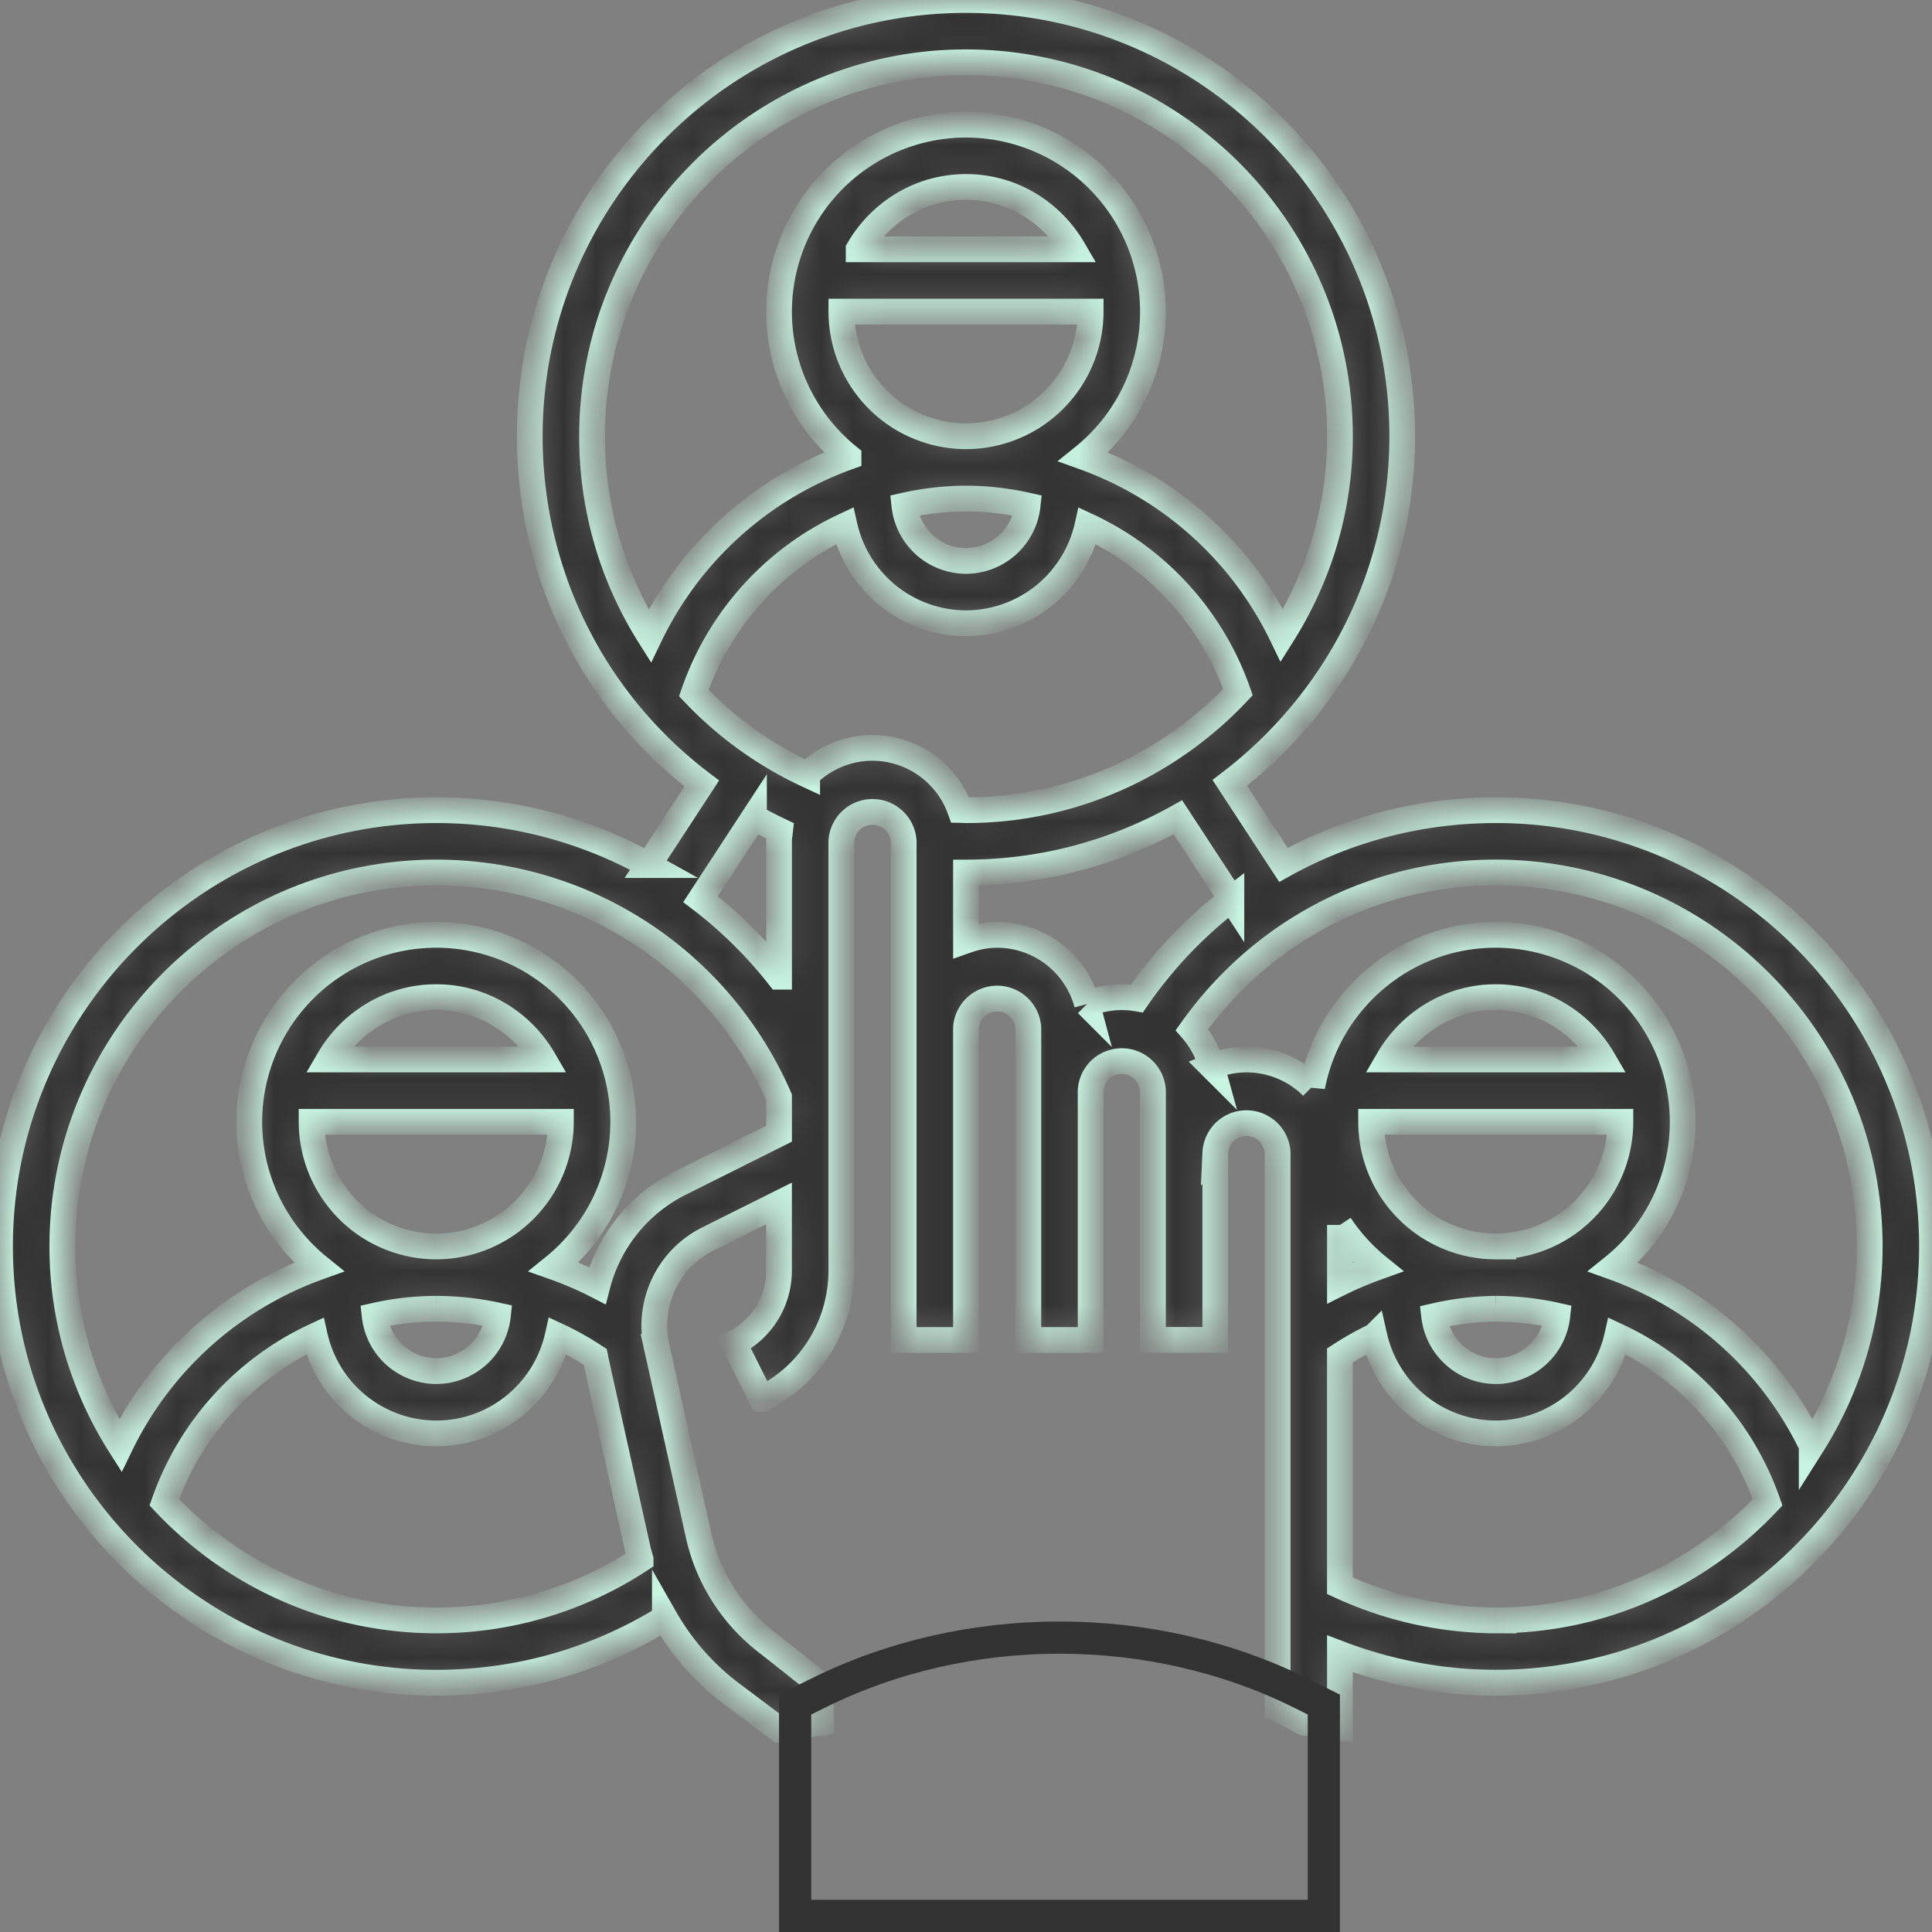 <svg width="60" height="60" fill="none" xmlns="http://www.w3.org/2000/svg"><rect width="100%" height="100%" fill="#808080" stroke="none"/><mask id="a" fill="#fff"><path d="M46.452 25.161c-2.362 0-4.616.6-6.593 1.699l-1.665-2.547c3.247-2.478 5.354-6.375 5.354-10.765C43.548 6.078 37.471 0 30 0c-7.47 0-13.548 6.077-13.548 13.548 0 4.332 2.02 8.267 5.342 10.783l-1.657 2.535a13.544 13.544 0 00-6.589-1.705C6.078 25.161 0 31.24 0 38.71s6.077 13.548 13.548 13.548c2.538 0 4.969-.693 7.1-2.009a7.733 7.733 0 002.067 2.35l1.479 1.11L25.5 53.5v-1c.043-.021.087-.039.13-.06l-1.754-1.388a5.806 5.806 0 01-2.184-3.385l-1.297-5.837a3.005 3.005 0 011.598-3.357l2.2-1.1v2.076a2.52 2.52 0 01-1.4 2.267l.866 1.73a4.45 4.45 0 002.47-3.997V26.13a.969.969 0 011.935 0v15.484H30v-9.677a.969.969 0 011.936 0v9.677h1.935V33.87a.969.969 0 011.935 0v7.742h1.936v-5.806a.969.969 0 011.936 0v17.268c.334.14.497.262.822.425l1.113.154v-2.292c1.538.586 3.184.896 4.839.896C53.922 52.258 60 46.181 60 38.71s-6.077-13.55-13.548-13.55zM30 1.935c6.404 0 11.613 5.21 11.613 11.613 0 2.275-.667 4.391-1.801 6.184a10.95 10.95 0 00-6.164-5.543 5.795 5.795 0 002.158-4.512A5.812 5.812 0 0030 3.871a5.812 5.812 0 00-5.806 5.806c0 1.82.843 3.447 2.158 4.511a10.951 10.951 0 00-6.175 5.565 11.595 11.595 0 01-1.79-6.205c0-6.403 5.21-11.613 11.613-11.613zm-3.87 7.742h7.741A3.875 3.875 0 0130 13.548a3.875 3.875 0 01-3.87-3.87zm.537-1.935C27.34 6.59 28.574 5.806 30 5.806c1.427 0 2.661.784 3.333 1.936h-6.666zM30 15.484c.653 0 1.293.078 1.913.216A1.93 1.93 0 0130 17.42a1.93 1.93 0 01-1.913-1.72A8.838 8.838 0 0130 15.484zm-6.584 9.902c.265.146.534.286.81.417-.012.108-.032.215-.032.326v4.203a13.5 13.5 0 00-2.438-2.407l1.66-2.54zm-9.868 24.937c-3.328 0-6.326-1.416-8.445-3.667a8.968 8.968 0 014.674-5.164 3.873 3.873 0 003.771 3.024c1.846 0 3.388-1.3 3.774-3.03.401.187.79.406 1.165.654.008.037.01.074.018.11l1.297 5.837c.026.115.06.228.092.342a11.507 11.507 0 01-6.346 1.894zm-3.87-15.484h7.741a3.875 3.875 0 01-3.87 3.87 3.875 3.875 0 01-3.872-3.87zm.537-1.936c.672-1.151 1.907-1.935 3.333-1.935 1.427 0 2.662.784 3.333 1.935h-6.665zm3.333 7.742a9.04 9.04 0 011.915.21 1.93 1.93 0 01-1.915 1.726 1.93 1.93 0 01-1.913-1.72 8.838 8.838 0 011.913-.216zm7.58-3.904a4.922 4.922 0 00-2.576 3.188 10.833 10.833 0 00-1.35-.583 5.8 5.8 0 002.153-4.507 5.812 5.812 0 00-5.807-5.807 5.812 5.812 0 00-5.806 5.807c0 1.82.843 3.446 2.158 4.51a10.947 10.947 0 00-6.164 5.544 11.523 11.523 0 01-1.8-6.183c0-6.404 5.209-11.613 11.612-11.613 4.64 0 8.796 2.734 10.646 6.976v1.135l-3.066 1.533zm5.969-13.515c-.79 0-1.507.32-2.03.833a11.612 11.612 0 01-3.521-2.537 8.969 8.969 0 014.683-5.192A3.873 3.873 0 0030 19.355a3.873 3.873 0 003.771-3.024 8.968 8.968 0 014.675 5.163c-2.12 2.252-5.118 3.667-8.446 3.667-.06 0-.12-.006-.18-.007a2.9 2.9 0 00-2.723-1.928zm6.662 7.955a2.898 2.898 0 00-2.791-2.149c-.34 0-.664.07-.968.178v-2.113c2.388 0 4.63-.626 6.58-1.716l1.662 2.542a13.615 13.615 0 00-2.935 3.085 2.863 2.863 0 00-.468-.04c-.383 0-.745.078-1.08.213zm4.95 1.722c-.382 0-.744.079-1.08.213a2.927 2.927 0 00-.612-1.14c2.181-3.06 5.64-4.88 9.435-4.88 6.403 0 11.613 5.21 11.613 11.614 0 2.274-.667 4.39-1.801 6.184A10.95 10.95 0 0050.1 39.35a5.796 5.796 0 002.158-4.511 5.812 5.812 0 00-5.806-5.807c-2.828 0-5.187 2.034-5.7 4.714a2.891 2.891 0 00-2.042-.843zm2.904 5.139c.327.493.727.933 1.185 1.304-.403.145-.8.308-1.185.5v-1.804zm4.839.668a3.875 3.875 0 01-3.871-3.871h7.742a3.875 3.875 0 01-3.871 3.87zm-3.333-5.807c.671-1.151 1.906-1.935 3.333-1.935 1.426 0 2.661.784 3.333 1.935h-6.666zm3.333 7.742a8.86 8.86 0 011.913.216 1.93 1.93 0 01-1.913 1.72 1.932 1.932 0 01-1.913-1.706 8.944 8.944 0 011.913-.23zm0 9.678a11.65 11.65 0 01-4.84-1.077v-7.151c.346-.224.7-.427 1.07-.6a3.874 3.874 0 003.77 3.021 3.874 3.874 0 003.771-3.024 8.969 8.969 0 014.674 5.164c-2.12 2.25-5.117 3.667-8.445 3.667z"/></mask><path d="M46.452 25.161c-2.362 0-4.616.6-6.593 1.699l-1.665-2.547c3.247-2.478 5.354-6.375 5.354-10.765C43.548 6.078 37.471 0 30 0c-7.47 0-13.548 6.077-13.548 13.548 0 4.332 2.02 8.267 5.342 10.783l-1.657 2.535a13.544 13.544 0 00-6.589-1.705C6.078 25.161 0 31.24 0 38.71s6.077 13.548 13.548 13.548c2.538 0 4.969-.693 7.1-2.009a7.733 7.733 0 002.067 2.35l1.479 1.11L25.5 53.5v-1c.043-.021.087-.039.13-.06l-1.754-1.388a5.806 5.806 0 01-2.184-3.385l-1.297-5.837a3.005 3.005 0 011.598-3.357l2.2-1.1v2.076a2.52 2.52 0 01-1.4 2.267l.866 1.73a4.45 4.45 0 002.47-3.997V26.13a.969.969 0 011.935 0v15.484H30v-9.677a.969.969 0 011.936 0v9.677h1.935V33.87a.969.969 0 011.935 0v7.742h1.936v-5.806a.969.969 0 011.936 0v17.268c.334.14.497.262.822.425l1.113.154v-2.292c1.538.586 3.184.896 4.839.896C53.922 52.258 60 46.181 60 38.71s-6.077-13.55-13.548-13.55zM30 1.935c6.404 0 11.613 5.21 11.613 11.613 0 2.275-.667 4.391-1.801 6.184a10.95 10.95 0 00-6.164-5.543 5.795 5.795 0 002.158-4.512A5.812 5.812 0 0030 3.871a5.812 5.812 0 00-5.806 5.806c0 1.82.843 3.447 2.158 4.511a10.951 10.951 0 00-6.175 5.565 11.595 11.595 0 01-1.79-6.205c0-6.403 5.21-11.613 11.613-11.613zm-3.87 7.742h7.741A3.875 3.875 0 0130 13.548a3.875 3.875 0 01-3.87-3.87zm.537-1.935C27.34 6.59 28.574 5.806 30 5.806c1.427 0 2.661.784 3.333 1.936h-6.666zM30 15.484c.653 0 1.293.078 1.913.216A1.93 1.93 0 0130 17.42a1.93 1.93 0 01-1.913-1.72A8.838 8.838 0 0130 15.484zm-6.584 9.902c.265.146.534.286.81.417-.012.108-.032.215-.032.326v4.203a13.5 13.5 0 00-2.438-2.407l1.66-2.54zm-9.868 24.937c-3.328 0-6.326-1.416-8.445-3.667a8.968 8.968 0 014.674-5.164 3.873 3.873 0 003.771 3.024c1.846 0 3.388-1.3 3.774-3.03.401.187.79.406 1.165.654.008.037.01.074.018.11l1.297 5.837c.026.115.06.228.092.342a11.507 11.507 0 01-6.346 1.894zm-3.87-15.484h7.741a3.875 3.875 0 01-3.87 3.87 3.875 3.875 0 01-3.872-3.87zm.537-1.936c.672-1.151 1.907-1.935 3.333-1.935 1.427 0 2.662.784 3.333 1.935h-6.665zm3.333 7.742a9.04 9.04 0 011.915.21 1.93 1.93 0 01-1.915 1.726 1.93 1.93 0 01-1.913-1.72 8.838 8.838 0 011.913-.216zm7.58-3.904a4.922 4.922 0 00-2.576 3.188 10.833 10.833 0 00-1.35-.583 5.8 5.8 0 002.153-4.507 5.812 5.812 0 00-5.807-5.807 5.812 5.812 0 00-5.806 5.807c0 1.82.843 3.446 2.158 4.51a10.947 10.947 0 00-6.164 5.544 11.523 11.523 0 01-1.8-6.183c0-6.404 5.209-11.613 11.612-11.613 4.64 0 8.796 2.734 10.646 6.976v1.135l-3.066 1.533zm5.969-13.515c-.79 0-1.507.32-2.03.833a11.612 11.612 0 01-3.521-2.537 8.969 8.969 0 014.683-5.192A3.873 3.873 0 0030 19.355a3.873 3.873 0 003.771-3.024 8.968 8.968 0 014.675 5.163c-2.12 2.252-5.118 3.667-8.446 3.667-.06 0-.12-.006-.18-.007a2.9 2.9 0 00-2.723-1.928zm6.662 7.955a2.898 2.898 0 00-2.791-2.149c-.34 0-.664.07-.968.178v-2.113c2.388 0 4.63-.626 6.58-1.716l1.662 2.542a13.615 13.615 0 00-2.935 3.085 2.863 2.863 0 00-.468-.04c-.383 0-.745.078-1.08.213zm4.95 1.722c-.382 0-.744.079-1.08.213a2.927 2.927 0 00-.612-1.14c2.181-3.06 5.64-4.88 9.435-4.88 6.403 0 11.613 5.21 11.613 11.614 0 2.274-.667 4.39-1.801 6.184A10.95 10.95 0 0050.1 39.35a5.796 5.796 0 002.158-4.511 5.812 5.812 0 00-5.806-5.807c-2.828 0-5.187 2.034-5.7 4.714a2.891 2.891 0 00-2.042-.843zm2.904 5.139c.327.493.727.933 1.185 1.304-.403.145-.8.308-1.185.5v-1.804zm4.839.668a3.875 3.875 0 01-3.871-3.871h7.742a3.875 3.875 0 01-3.871 3.87zm-3.333-5.807c.671-1.151 1.906-1.935 3.333-1.935 1.426 0 2.661.784 3.333 1.935h-6.666zm3.333 7.742a8.86 8.86 0 011.913.216 1.93 1.93 0 01-1.913 1.72 1.932 1.932 0 01-1.913-1.706 8.944 8.944 0 011.913-.23zm0 9.678a11.65 11.65 0 01-4.84-1.077v-7.151c.346-.224.7-.427 1.07-.6a3.874 3.874 0 003.77 3.021 3.874 3.874 0 003.771-3.024 8.969 8.969 0 014.674 5.164c-2.12 2.25-5.117 3.667-8.445 3.667z" fill="#333" stroke="#C8F5E1" stroke-width=".8" mask="url(#a)"/><path d="M25.361 52.604h0c4.655-2.329 10.43-2.329 15.085 0h0l.667.333V59.5h-16.42v-6.563l.668-.333z" stroke="#333"/></svg>